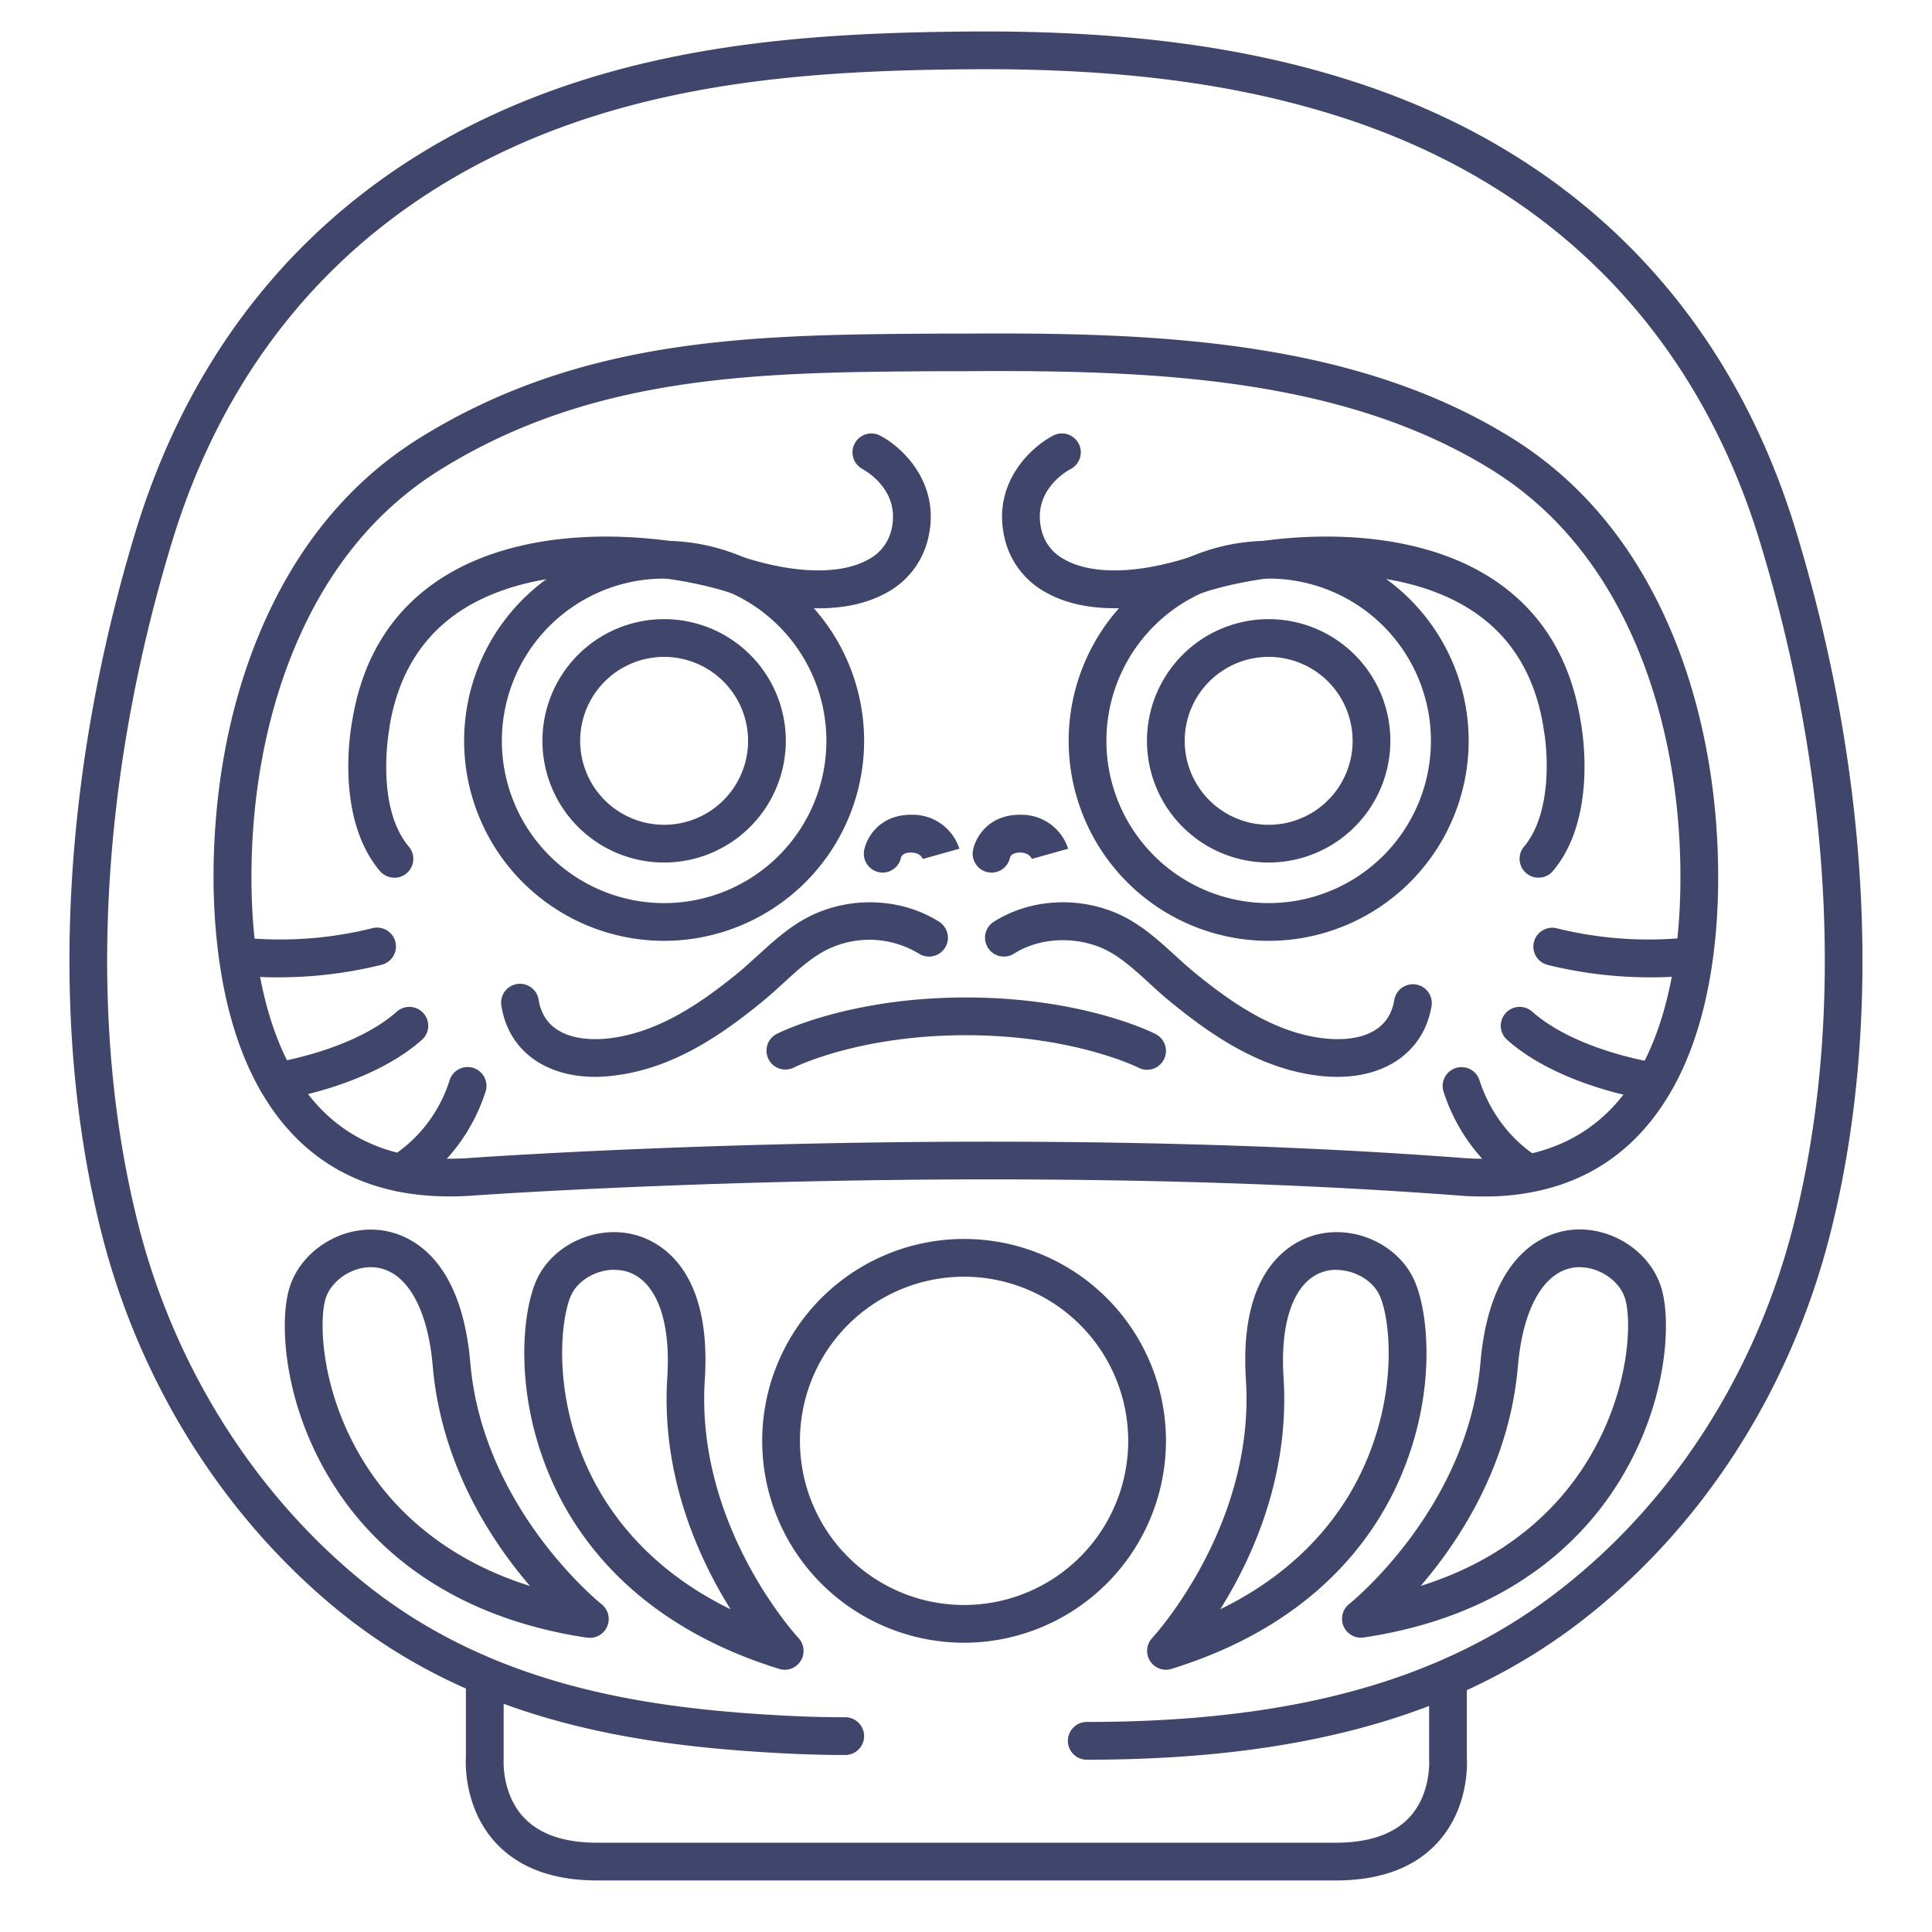 <?xml version="1.0" ?><svg viewBox="0 0 512 512" xmlns="http://www.w3.org/2000/svg"><defs><style>.cls-1{fill:#3f456b;}</style></defs><title/><g id="Lines"><path class="cls-1" d="M288,466.34a5,5,0,0,1,0-10c53.88,0,93.13-10.67,123.52-33.58,31.07-23.42,53.76-58.38,63.87-98.43,13.47-53.34,10.27-117.54-9-180.78C449.45,88,411.3,49.22,356.06,31.26c-28.18-9.16-59.84-13.26-99.7-12.9-32.43.28-67,2.05-100.45,12.9C100.67,49.22,62.52,88,45.6,143.55c-19.27,63.24-22.47,127.44-9,180.78,9.41,37.27,30.27,70.72,58.75,94.2,34.23,28.24,75.47,34.08,111.29,36.06,6,.33,11.84.5,17.36.5a5,5,0,0,1,0,10c-5.71,0-11.73-.17-17.91-.52-37.44-2.07-80.64-8.24-117.11-38.32-30.1-24.83-52.15-60.16-62.07-99.47C13,271.7,16.24,205.59,36,140.63,54,81.87,94.34,40.76,152.82,21.75c34.7-11.27,70.23-13.1,103.45-13.39,41-.36,73.64,3.89,102.88,13.39,58.49,19,98.87,60.12,116.78,118.88,19.81,65,23.05,131.07,9.15,186.15-10.67,42.26-34.66,79.18-67.55,104C385.31,455,344.15,466.34,288,466.34Z"/><path class="cls-1" d="M353.93,498.34H158.26c-11.73,0-20.78-3.37-26.91-10-8.27-9-8-20.72-7.88-22.63V447.77a5,5,0,0,1,10,0v18.08c0,.13,0,.27,0,.4s-.57,9.06,5.31,15.36c4.15,4.47,10.71,6.73,19.49,6.73H353.93c8.9,0,15.52-2.3,19.67-6.83,5.75-6.28,5.14-15.13,5.13-15.22s0-.3,0-.44V447.77a5,5,0,0,1,10,0v17.9c.12,2,.45,13.64-7.73,22.59C374.86,495,365.76,498.34,353.93,498.34Z"/><path class="cls-1" d="M392.7,317.08c-1.91,0-3.77-.07-5.57-.21h0c-127-9.68-261-.09-262.3,0a84.1,84.1,0,0,1-8.61.14c-21.42-.8-37.44-10.48-47.63-28.76-9.7-17.42-11.85-39.32-12-54.61-.14-23.53,4-46.23,12.12-65.65,9.47-22.77,23.74-40.22,42.43-51.87C154.75,89,200.58,88.7,249.11,88.41l6.29,0c50.47-.35,103.27,1.5,145.39,27.76,18.68,11.65,32.95,29.1,42.42,51.87,8.08,19.42,12.27,42.12,12.12,65.65-.09,15.29-2.24,37.19-11.95,54.61-10.19,18.28-26.21,28-47.63,28.76C394.73,317.06,393.71,317.08,392.7,317.08Zm-4.81-10.18a66,66,0,0,0,7.49.13c17.68-.67,30.9-8.62,39.26-23.64,6.87-12.32,10.57-29.55,10.69-49.81.14-22.2-3.79-43.55-11.35-61.74-8.65-20.81-21.6-36.7-38.48-47.22-39.85-24.85-91-26.59-140-26.25l-6.3,0c-47.07.28-91.53.54-132.69,26.21C99.6,135.14,86.65,151,78,171.84,70.43,190,66.5,211.38,66.64,233.58c.09,14.13,2,34.24,10.69,49.81,8.37,15,21.58,23,39.27,23.64a71.78,71.78,0,0,0,7.54-.13c1.31-.1,136-9.73,263.75,0Z"/><path class="cls-1" d="M176,249.33a53,53,0,1,1,53-53A53.05,53.05,0,0,1,176,249.33Zm0-96a43,43,0,1,0,43,43A43,43,0,0,0,176,153.33Z"/><path class="cls-1" d="M176,228.58a32.25,32.25,0,1,1,32.25-32.25A32.28,32.28,0,0,1,176,228.58Zm0-54.5a22.25,22.25,0,1,0,22.25,22.25A22.27,22.27,0,0,0,176,174.08Z"/><path class="cls-1" d="M104.49,232.59a5,5,0,0,1-3.83-1.78c-11.88-14.1-7.73-37.59-7.35-39.59,2.75-17.28,11.08-30.29,24.76-38.66,11.05-6.78,25.75-10.36,42.5-10.36h0c12.31,0,25.8,2,36.06,5.34,14,4.57,26.25,4.83,33.52.71a11.91,11.91,0,0,0,6.12-8c2.36-10.26-6.72-15.4-7.77-16a5,5,0,0,1,4.59-8.88c5.93,3,16.25,12.6,12.93,27.07A22,22,0,0,1,235.09,157c-9.85,5.58-24.6,5.61-41.54.1-16.72-5.44-49.22-8.86-70.26,4-11.09,6.8-17.85,17.49-20.11,31.79,0,.06,0,.12,0,.19s-3.88,20.57,5.17,31.3a5,5,0,0,1-3.82,8.23Z"/><path class="cls-1" d="M304,283.5a4.91,4.91,0,0,1-2.28-.55c-.16-.08-17.29-8.61-45.71-8.61-28.63,0-45.55,8.52-45.72,8.61a5,5,0,0,1-4.57-8.89c.77-.4,19.27-9.72,50.29-9.72s49.51,9.32,50.28,9.72A5,5,0,0,1,304,283.5Z"/><path class="cls-1" d="M157.81,285.38c-13.39,0-23-7-24.92-18.72a5,5,0,1,1,9.86-1.65c1.81,10.84,13.54,10.73,18.5,10.18,13.34-1.49,24.9-9.66,34.46-17.46,1.73-1.42,3.41-3,5.18-4.58,4.7-4.3,9.57-8.75,16-11.37,10.53-4.3,22.78-3.34,32,2.5a5,5,0,0,1-5.37,8.44A25.3,25.3,0,0,0,220.65,251c-4.76,1.94-8.77,5.61-13,9.49-1.8,1.64-3.65,3.34-5.61,4.94-10.68,8.73-23.75,17.89-39.68,19.65A39.38,39.38,0,0,1,157.81,285.38Z"/><path class="cls-1" d="M336.21,249.33a53,53,0,1,1,53-53A53.05,53.05,0,0,1,336.21,249.33Zm0-96a43,43,0,1,0,43,43A43,43,0,0,0,336.21,153.33Z"/><path class="cls-1" d="M336.21,228.58a32.25,32.25,0,1,1,32.25-32.25A32.28,32.28,0,0,1,336.21,228.58Zm0-54.5a22.25,22.25,0,1,0,22.25,22.25A22.27,22.27,0,0,0,336.21,174.08Z"/><path class="cls-1" d="M255.49,435.34a53.5,53.5,0,1,1,53.5-53.5A53.56,53.56,0,0,1,255.49,435.34Zm0-97a43.5,43.5,0,1,0,43.5,43.5A43.54,43.54,0,0,0,255.49,338.34Z"/><path class="cls-1" d="M407.71,232.59a5,5,0,0,1-3.82-8.23c7.54-9,6.28-25.63,5.16-31.3l0-.19c-2.26-14.3-9-25-20.12-31.79-21-12.88-53.54-9.47-70.25-4-16.94,5.51-31.69,5.48-41.54-.1a22,22,0,0,1-10.94-14.49c-3.33-14.47,7-24,12.93-27.07a5,5,0,0,1,4.58,8.89c-1.08.57-10.12,5.7-7.76,15.94a11.91,11.91,0,0,0,6.12,8c7.26,4.12,19.48,3.86,33.51-.71a123.5,123.5,0,0,1,36.06-5.34h0c16.75,0,31.45,3.58,42.51,10.36,13.67,8.37,22,21.38,24.75,38.66.38,2,4.54,25.49-7.35,39.59A5,5,0,0,1,407.71,232.59Z"/><path class="cls-1" d="M354.38,285.38a39.51,39.51,0,0,1-4.54-.26c-15.93-1.76-29-10.92-39.68-19.65-2-1.6-3.81-3.3-5.61-4.94-4.24-3.88-8.25-7.55-13-9.49-7.47-3-16.42-2.39-22.82,1.68a5,5,0,1,1-5.37-8.44c9.19-5.84,21.44-6.8,32-2.5,6.41,2.62,11.27,7.07,16,11.37,1.78,1.62,3.45,3.16,5.19,4.58,9.55,7.8,21.11,16,34.45,17.46,5,.55,16.7.66,18.5-10.18a5,5,0,0,1,9.87,1.65C377.36,278.34,367.78,285.38,354.38,285.38Z"/><path class="cls-1" d="M233.93,231.25a4.86,4.86,0,0,1-.92-.09,5,5,0,0,1-4-5.83c.61-3.26,4-9.41,12.42-9.41a13,13,0,0,1,12.81,9l-9.63,2.7,0,.15c-.25-.69-1-1.83-3.23-1.83s-2.58,1.2-2.59,1.25A5,5,0,0,1,233.93,231.25Z"/><path class="cls-1" d="M262.77,231.25a4.86,4.86,0,0,1-.92-.09,5,5,0,0,1-4-5.83c.61-3.26,4-9.41,12.42-9.41a13,13,0,0,1,12.81,9l-9.63,2.7.05.15c-.25-.69-1-1.83-3.23-1.83s-2.58,1.2-2.59,1.25A5,5,0,0,1,262.77,231.25Z"/><path class="cls-1" d="M208,442.5a5.06,5.06,0,0,1-1.48-.22C170,431,153.61,409,146.26,392.46c-10.25-23.08-7.88-45-4-53.4,4.3-9.25,15.64-14.46,25.83-11.86,6.26,1.6,20.61,8.54,18.69,38.46-2.5,38.88,24.55,68.13,24.82,68.42A5,5,0,0,1,208,442.5Zm-45.2-106c-4.73,0-9.56,2.7-11.44,6.74-2.56,5.51-5.1,24.53,4.05,45.12,5.35,12,16.21,27.4,38.2,38.11-8.42-13.44-18.45-35.31-16.77-61.49,1-15.57-3.18-26.09-11.19-28.13A11.41,11.41,0,0,0,162.79,336.54Z"/><path class="cls-1" d="M156.31,434a4.73,4.73,0,0,1-.75,0c-37.76-5.66-57.29-25-67-40.25-13.6-21.28-14.53-43.31-11.93-52.2,2.87-9.79,13.31-16.63,23.77-15.59,6.43.64,21.66,5.36,24.24,35.23,3.33,38.67,34.46,63.69,34.78,63.94a5,5,0,0,1-3.09,8.92Zm-58-98.19c-5.29,0-10.66,3.69-12.07,8.5-1.71,5.84-1.38,25,10.75,44,7.09,11.09,20.13,24.66,43.48,32-10.35-12-23.53-32.15-25.79-58.3-1.34-15.54-7.05-25.31-15.27-26.13A10,10,0,0,0,98.28,335.83Z"/><path class="cls-1" d="M309,442.5a5,5,0,0,1-3.65-8.42c.43-.46,27.31-29.79,24.83-68.42-1.93-29.92,12.43-36.86,18.69-38.46,10.18-2.6,21.53,2.61,25.83,11.86,3.91,8.4,6.28,30.32-4,53.4C363.34,409,346.92,431,310.43,442.28A5,5,0,0,1,309,442.5Zm45.2-106a11.43,11.43,0,0,0-2.86.35c-8,2-12.19,12.56-11.19,28.13,1.69,26.18-8.34,48.05-16.77,61.49,22-10.71,32.86-26.08,38.2-38.11,9.16-20.59,6.62-39.61,4-45.12C363.71,339.24,358.88,336.54,354.16,336.54Z"/><path class="cls-1" d="M360.64,434a5,5,0,0,1-3.09-8.92h0c.31-.25,31.44-25.26,34.78-63.94,2.58-29.87,17.81-34.59,24.24-35.23,10.45-1,20.89,5.8,23.76,15.59,2.61,8.89,1.67,30.92-11.92,52.2-9.74,15.24-29.27,34.59-67,40.25A4.68,4.68,0,0,1,360.64,434Zm58-98.19a10.12,10.12,0,0,0-1.1.05c-8.22.82-13.93,10.59-15.27,26.13-2.25,26.15-15.44,46.27-25.78,58.3,23.34-7.31,36.38-20.88,43.47-32,12.13-19,12.46-38.17,10.75-44C429.32,339.52,424,335.83,418.66,335.83Z"/></g><g id="Outline"><path class="cls-1" d="M73.9,259a84.47,84.47,0,0,1-11.66-.69,5,5,0,0,1,1.46-9.89A101.19,101.19,0,0,0,98.61,246a5,5,0,1,1,2.42,9.7A112.93,112.93,0,0,1,73.9,259Z"/><path class="cls-1" d="M73.37,291.54a5,5,0,0,1-.72-9.94h0c.21,0,20.83-3.16,32.52-13.51a5,5,0,1,1,6.63,7.49c-14,12.35-36.74,15.77-37.71,15.91A4.36,4.36,0,0,1,73.37,291.54Z"/><path class="cls-1" d="M106.24,315.82a5,5,0,0,1-2.39-9.39,37.4,37.4,0,0,0,15.37-20.36,5,5,0,0,1,9.53,3c-5.79,18.22-19.56,25.81-20.14,26.12A4.91,4.91,0,0,1,106.24,315.82Z"/><path class="cls-1" d="M437.31,259a113,113,0,0,1-27.13-3.28,5,5,0,1,1,2.43-9.7,101.13,101.13,0,0,0,34.9,2.4,5,5,0,0,1,1.46,9.89A84.47,84.47,0,0,1,437.31,259Z"/><path class="cls-1" d="M437.84,291.54a4.43,4.43,0,0,1-.72-.05c-1-.14-23.75-3.56-37.71-15.91a5,5,0,0,1,6.63-7.49c11.7,10.35,32.31,13.48,32.52,13.51a5,5,0,0,1-.72,9.94Z"/><path class="cls-1" d="M405,315.82a5,5,0,0,1-2.37-.6c-.58-.31-14.34-7.9-20.14-26.12a5,5,0,0,1,9.53-3c4.59,14.41,15.25,20.29,15.35,20.35a5,5,0,0,1-2.37,9.4Z"/></g></svg>
